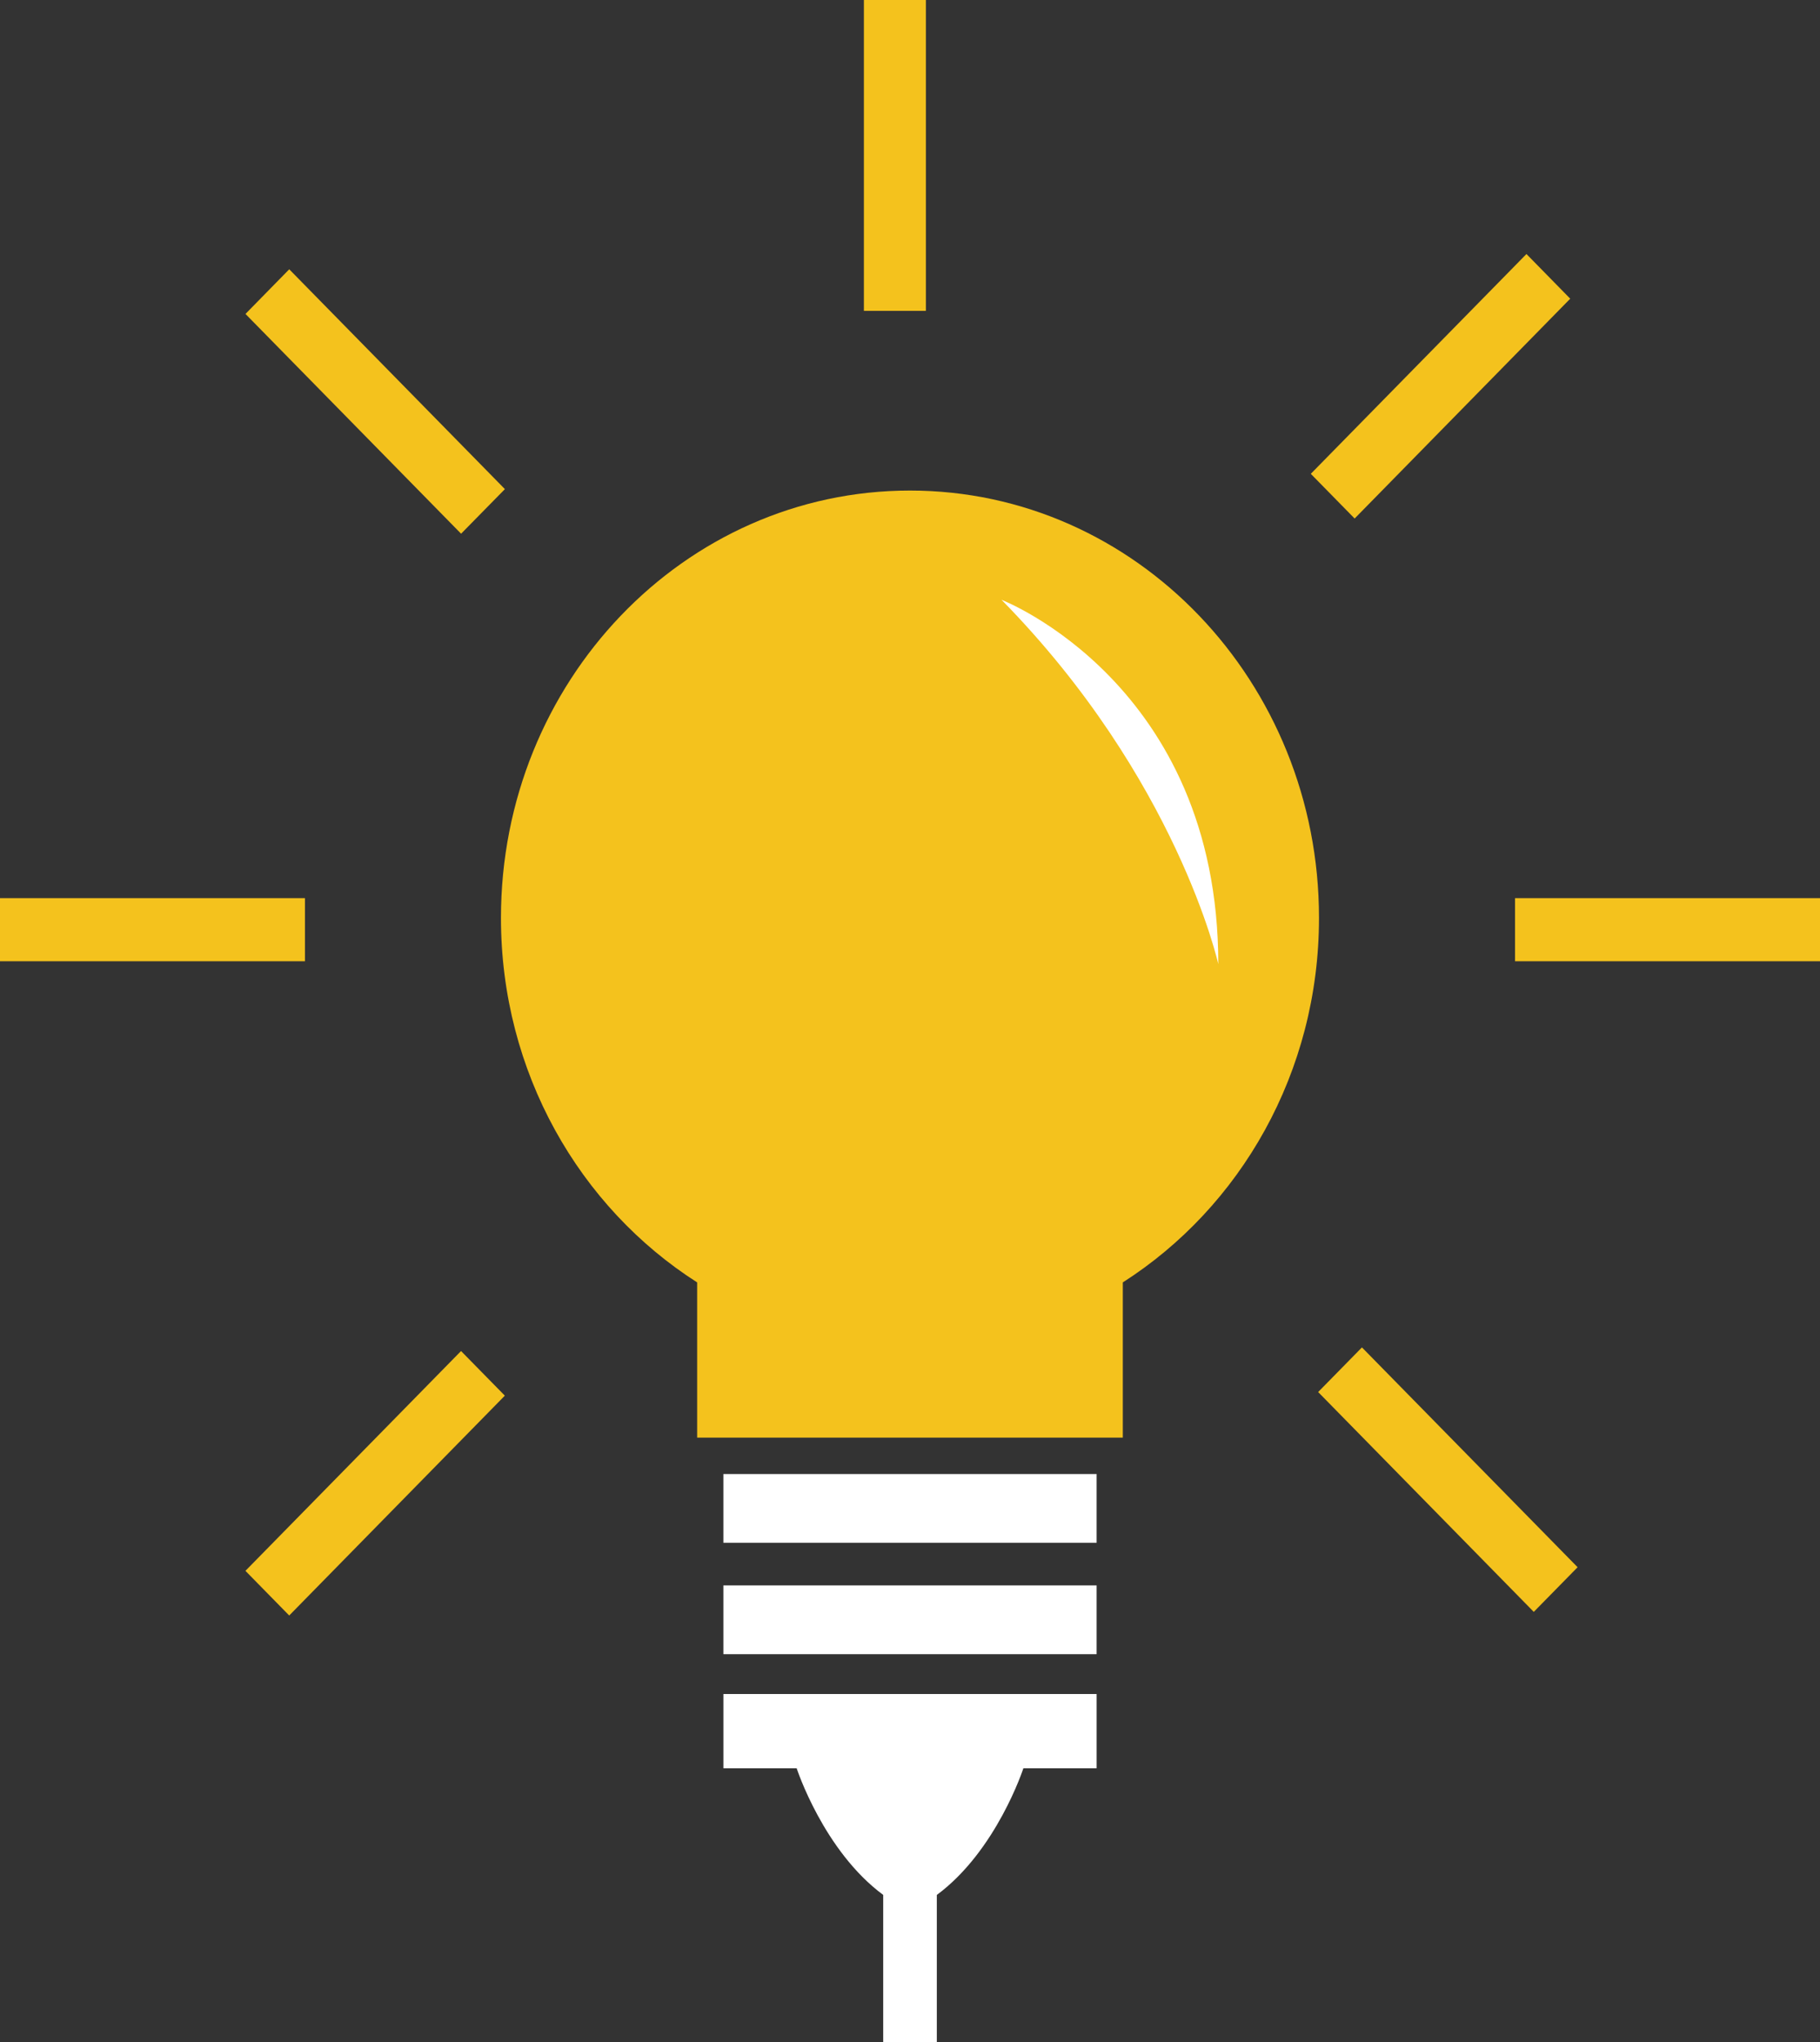 <svg version="1.1" id="图层_1" x="0px" y="0px" width="120.523px" height="135.248px" viewBox="0 0 120.523 135.248" enable-background="new 0 0 120.523 135.248" xml:space="preserve" xmlns="http://www.w3.org/2000/svg" xmlns:xlink="http://www.w3.org/1999/xlink" xmlns:xml="http://www.w3.org/XML/1998/namespace">
  <rect x="0" y="0" width="120.523" height="135.248" fill="#333333" stroke="none"/>
  <path fill="#FFFFFF" d="M60.37,112.183h-0.215h-12.25v4.916h4.851c0,0,1.772,5.461,5.731,8.387v9.764h3.551v-9.762
	c3.959-2.926,5.732-8.389,5.732-8.389h4.85v-4.916H60.37z M47.904,97.614h24.715v4.553H47.904V97.614z M47.904,104.991h24.715v4.553
	H47.904V104.991z" class="color c1"/>
  <rect x="57.209" fill="#F4C21D" width="4.104" height="20.587" class="color c2"/>
  <rect x="100.329" y="59.477" fill="#F4C21D" width="20.195" height="4.18" class="color c2"/>
  <rect x="0" y="59.477" fill="#F4C21D" width="20.194" height="4.18" class="color c2"/>
  <polygon fill="#F4C21D" points="33.435,32.391 30.534,35.344 16.256,20.79 19.154,17.833 " class="color c2"/>
  <polygon fill="#F4C21D" points="86.803,31.378 89.706,34.338 103.983,19.78 101.084,16.822 " class="color c2"/>
  <polygon fill="#F4C21D" points="90.19,89.229 87.29,92.185 101.569,106.743 104.471,103.786 " class="color c2"/>
  <polygon fill="#F4C21D" points="30.531,89.469 33.431,92.424 19.152,106.983 16.253,104.026 " class="color c2"/>
  <path fill="#F4C21D" d="M60.261,32.486c-14.96,0-27.087,12.67-27.087,28.302c0,10.23,5.209,19.164,12.992,24.136v10.279h28.188
	V84.924c7.781-4.973,12.992-13.905,12.992-24.136C87.348,45.156,75.223,32.486,60.261,32.486z" class="color c2"/>
  <path fill="#FFFFFF" d="M66.325,39.722c0,0,14.352,5.538,14.352,24.122C80.676,63.844,77.961,51.583,66.325,39.722z" class="color c1"/>
</svg>